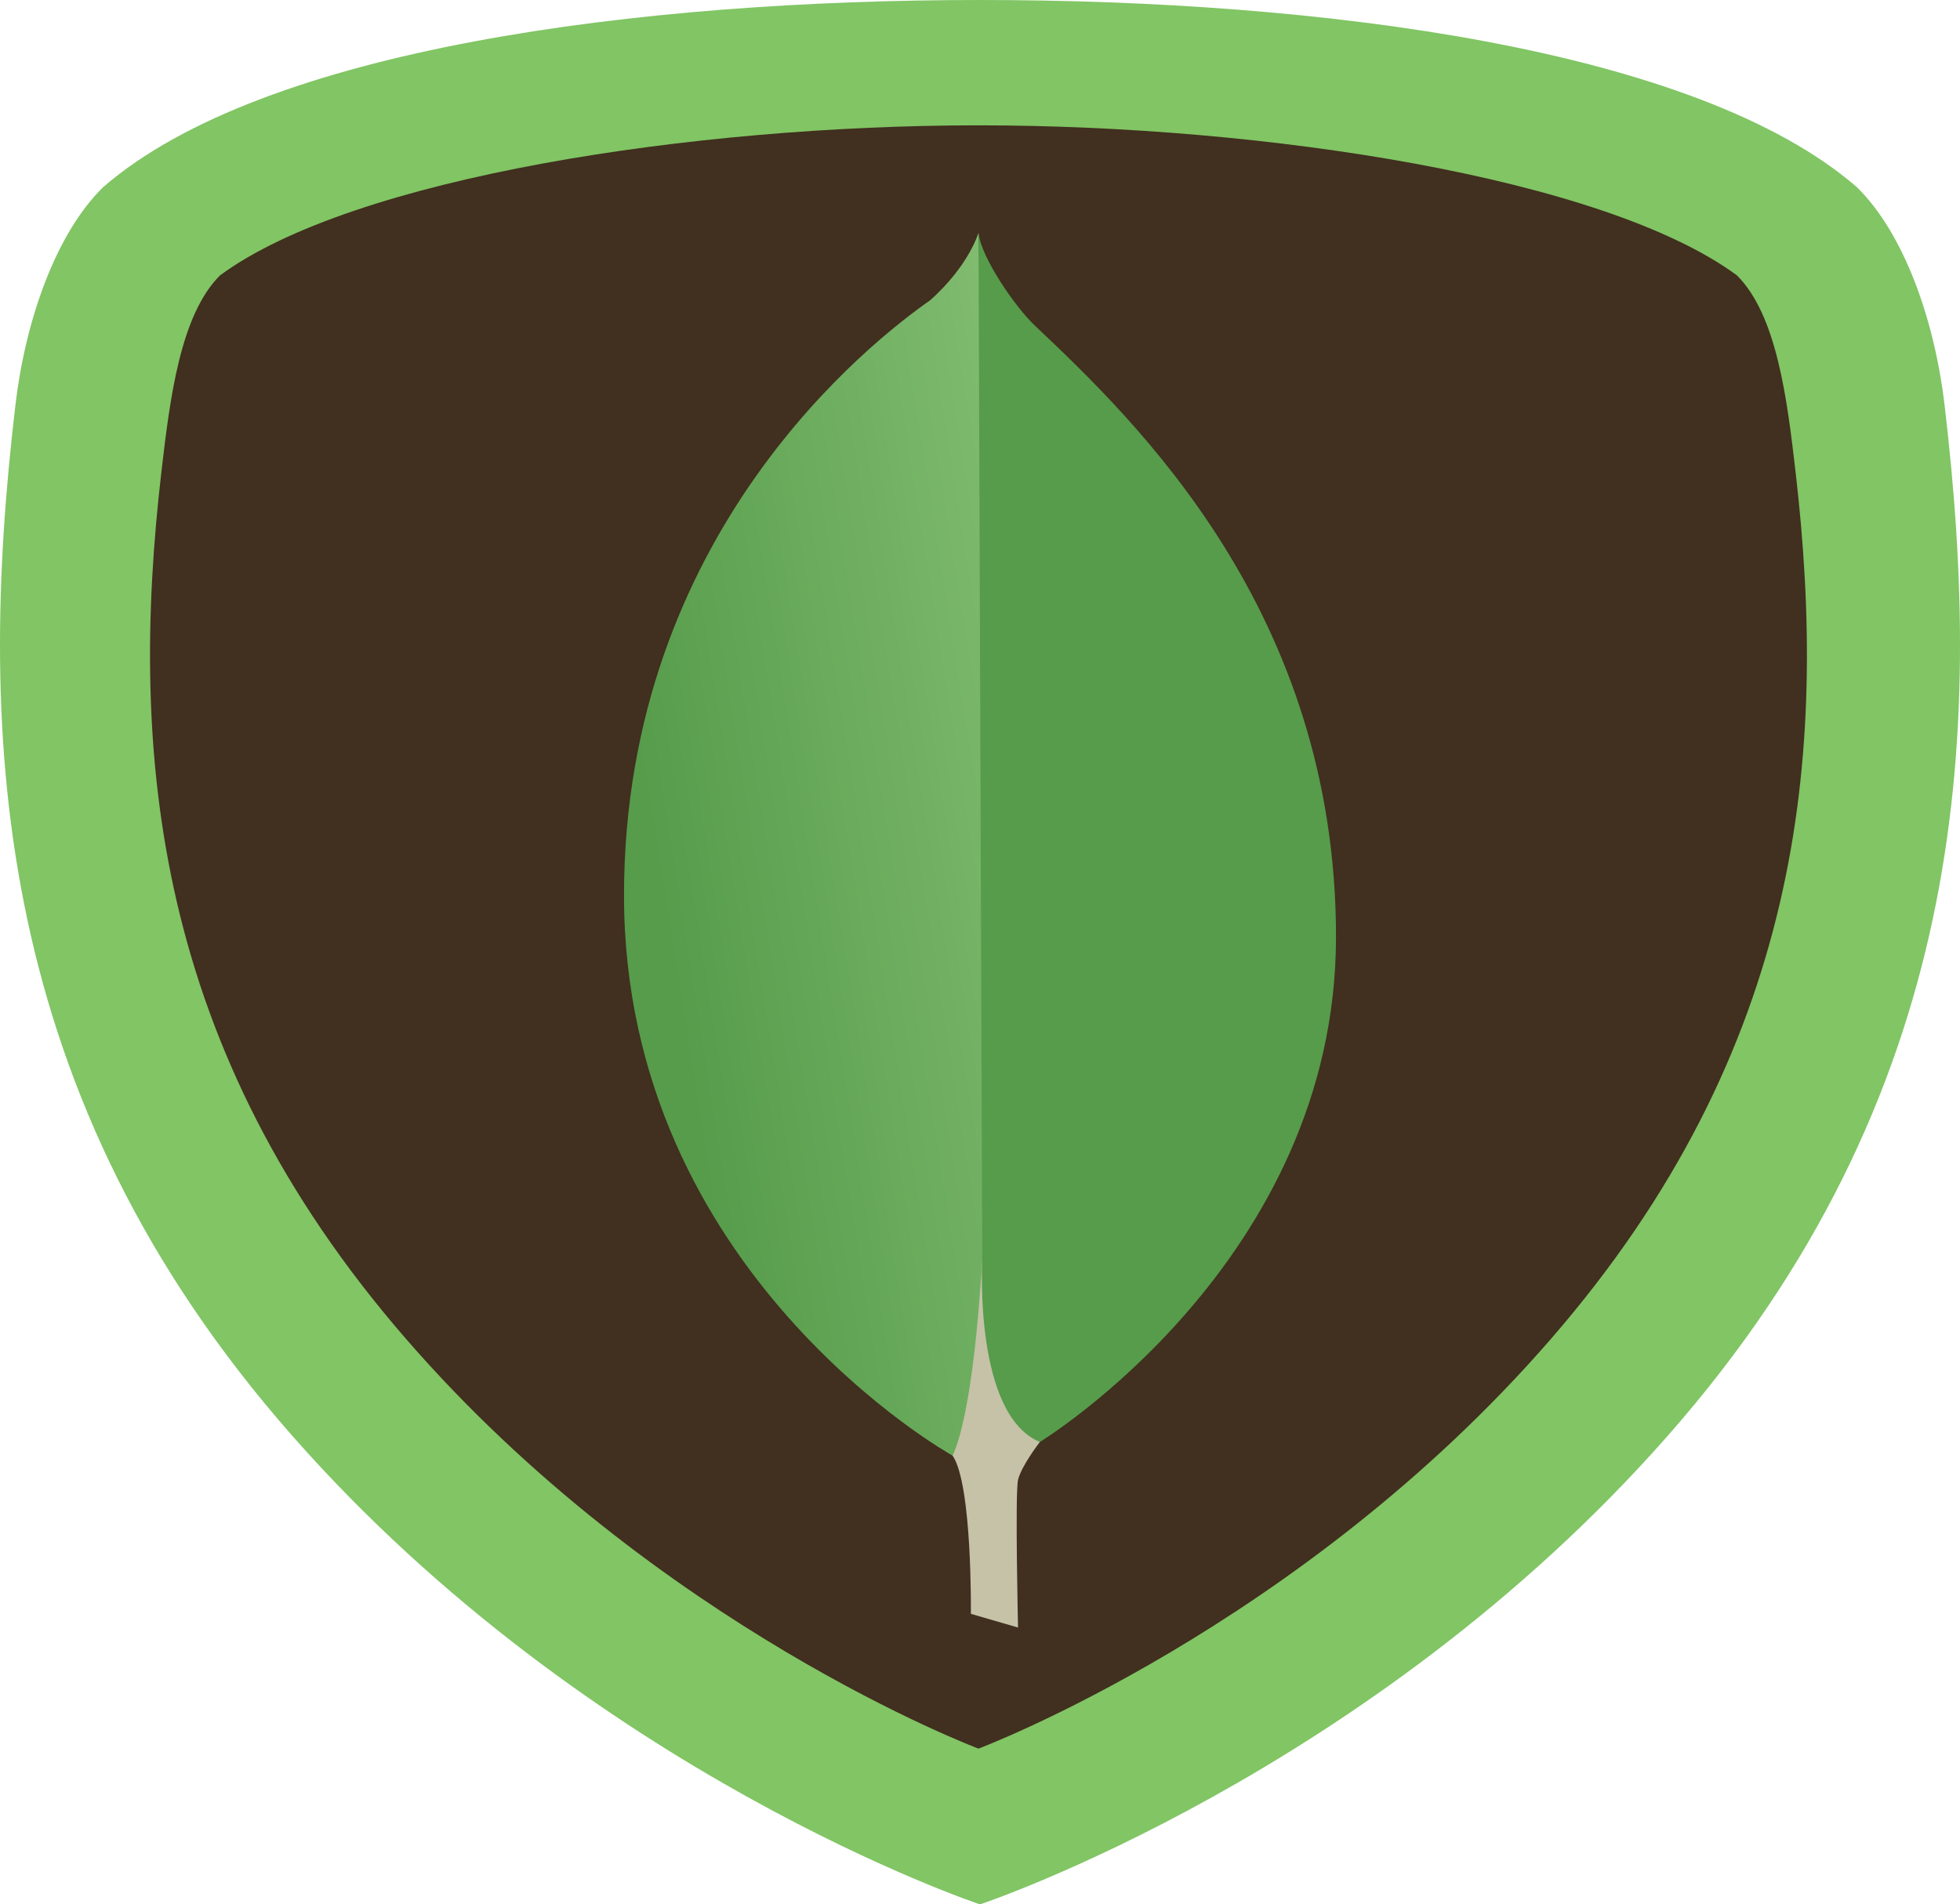 <svg xmlns="http://www.w3.org/2000/svg" xmlns:xlink="http://www.w3.org/1999/xlink" viewBox="0 0 1288.34 1252"><defs><style>.cls-1{fill:#81c564;}.cls-2{fill:#412f1f;}.cls-3{fill:#c5c2a8;}.cls-4{fill:url(#linear-gradient);}.cls-5{fill:#569c4b;}</style><linearGradient id="linear-gradient" x1="432.87" y1="586.93" x2="724.46" y2="540.79" gradientUnits="userSpaceOnUse"><stop offset="0" stop-color="#569c4b"/><stop offset="0.78" stop-color="#79b669"/><stop offset="1" stop-color="#84be72"/></linearGradient></defs><title>mongoDBLogo</title><g id="Layer_2" data-name="Layer 2"><g id="mongoDB_logo"><path class="cls-1" d="M1278.17,266c-6.5-55-26.33-112.33-57.67-143C1115.17,31.67,867.67,0,644.17,0s-471,31.67-576.33,123C36.5,153.67,16.67,211,10.17,266c-26,220-14.23,455,182,678s452,308,452,308,255.77-85,452-308S1304.17,486,1278.17,266Z"/><path class="cls-2" d="M1180.17,309.5c-5.46-46.88-12.18-102.36-38.5-128.5-87.5-64.33-310.79-98.6-498.5-98.6s-411,34.26-498.5,98.6c-26.32,26.14-33,81.62-38.5,128.5C84.33,497,101.86,689.92,266.67,880s376.5,269.6,376.5,269.6,211.69-79.51,376.5-269.6S1202,497,1180.17,309.5Z"/><path class="cls-3" d="M683.5,948s-12.33,16-14.33,25,0,97,0,97l-31-9s1-85-12-104-24-76-24-76l26-77,67,62Z"/><path class="cls-4" d="M643.17,153s16,531,1,696c0,0-5,80-18,108,0,0-216-119.67-216-368.33,0-238.67,163.67-365,201.33-391.33C637.17,174.33,643.17,153,643.17,153Z"/><path class="cls-5" d="M645.66,830s-5.49,100,37.85,118c0,0,194.67-118.67,194.67-332s-131-338.67-198-402c-12.78-12.08-35.33-44.67-37-61Z"/></g></g></svg>